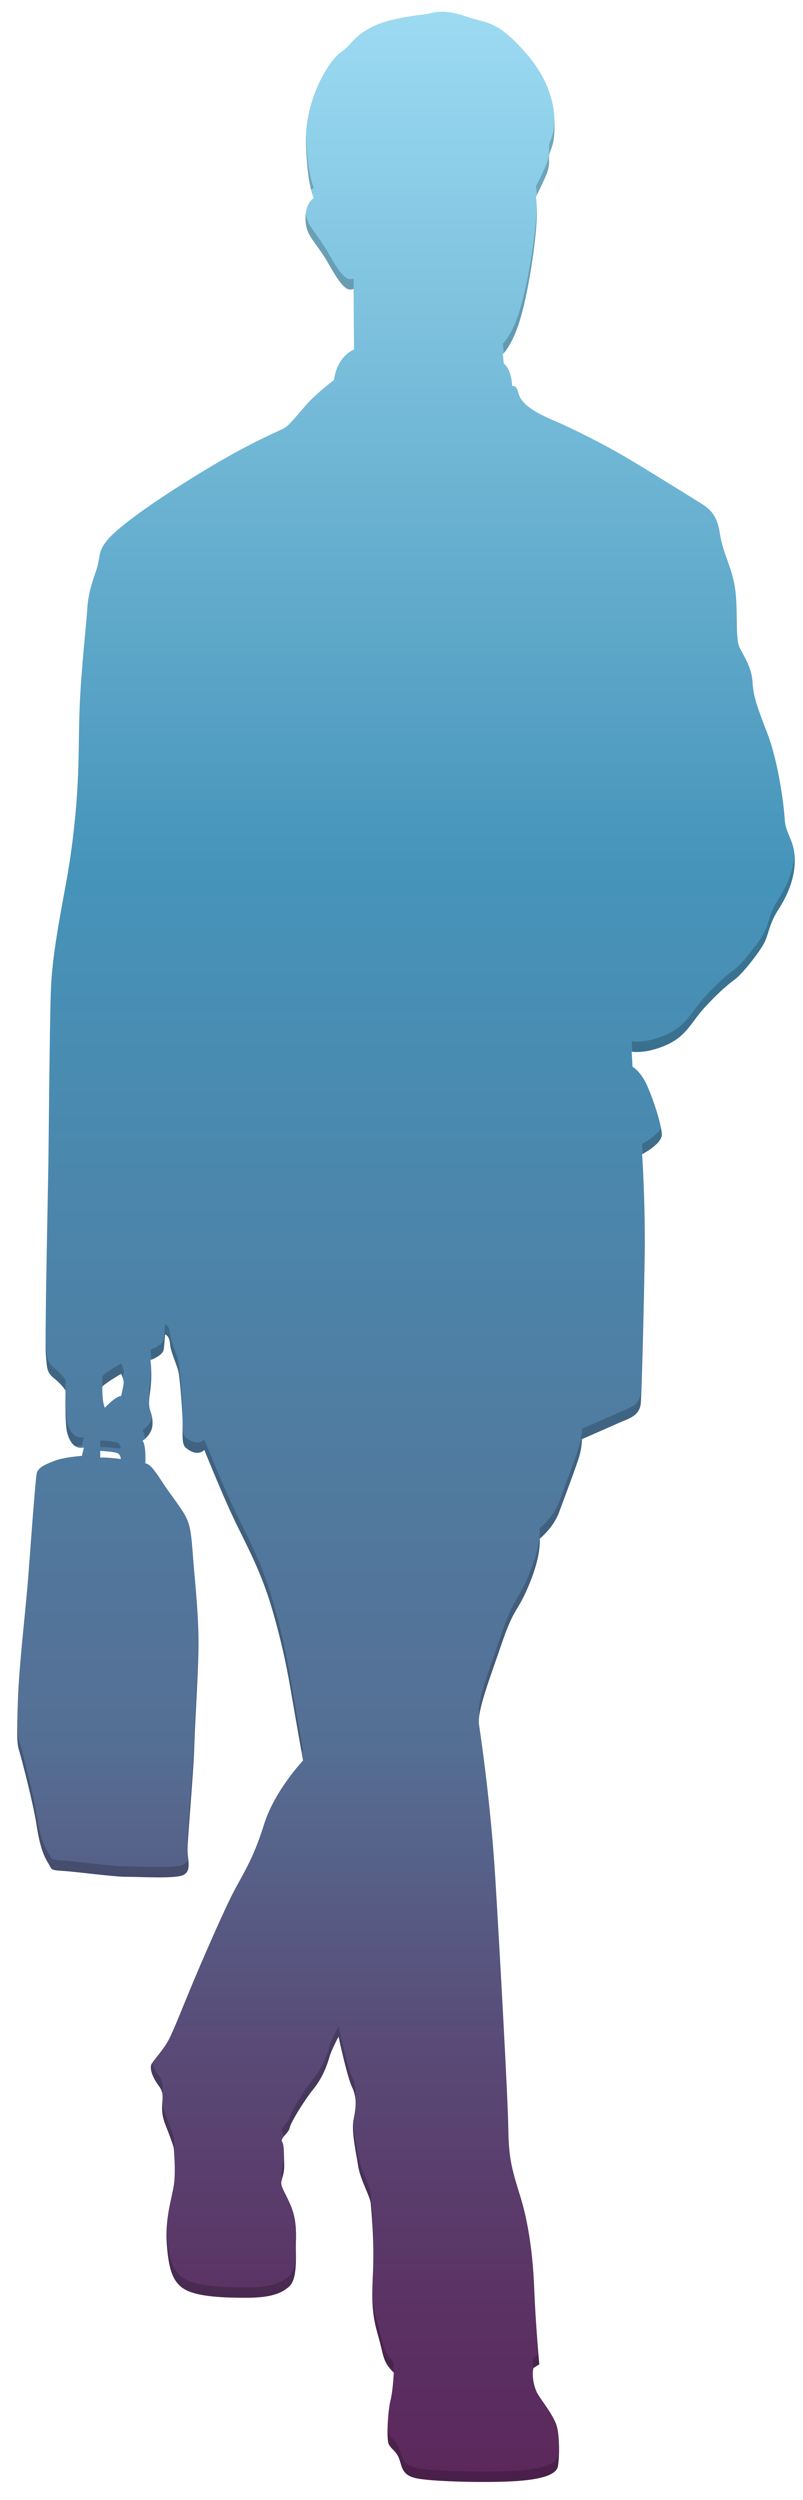 <?xml version="1.0" encoding="utf-8"?>
<!-- Generator: Adobe Illustrator 17.0.0, SVG Export Plug-In . SVG Version: 6.00 Build 0)  -->
<!DOCTYPE svg PUBLIC "-//W3C//DTD SVG 1.1//EN" "http://www.w3.org/Graphics/SVG/1.1/DTD/svg11.dtd">
<svg version="1.1" id="Слой_1" xmlns="http://www.w3.org/2000/svg" xmlns:xlink="http://www.w3.org/1999/xlink" x="0px" y="0px"
	 width="180px" height="560px" viewBox="6.171 11.545 180 560" enable-background="new 6.171 11.545 180 560" xml:space="preserve">
<g display="none">
	<g display="inline">
		<defs>
			<path id="SVGID_1_" d="M183.419,196.728c-0.187-3.281-1.406-12.841-3.937-19.402c-2.531-6.561-3.093-8.248-3.281-11.435
				c-0.187-3.187-1.875-5.624-2.906-7.686c-1.031-2.062-0.281-8.623-1.031-13.404s-2.718-7.686-3.374-12.091
				c-0.656-4.405-2.343-5.624-4.78-7.124s-12.185-7.592-16.684-10.217c-4.499-2.624-10.873-5.905-16.122-8.155
				c-5.249-2.25-6.467-3.843-7.124-4.874c-0.656-1.031-0.469-2.812-1.875-2.718c0,0,0-3.468-1.875-5.061l-0.187-2.062
				c0,0,2.156-2.062,3.843-7.686s3.093-14.528,3.562-19.871c0.469-5.343,0-7.686,0-7.686s2.062-4.03,2.625-5.718
				c0.562-1.687,0.187-3.187,0.375-3.843c0.187-0.656,1.031-2.156,1.125-4.687s0.75-9.654-6.093-17.621
				c-6.842-7.967-8.998-6.842-13.685-8.529s-7.217-0.937-8.248-0.656s-8.623,0.75-13.029,3.093c-4.405,2.343-4.124,3.749-6.749,5.53
				c-2.624,1.781-8.155,10.498-7.873,20.34c0.281,9.842,1.781,12.372,1.781,12.372s-2.157,1.031-1.851,5.343
				c0.24,3.386,2.414,4.499,5.413,9.842s4.124,5.624,5.343,5.155l0.094,13.591c0,0-3.749,1.312-4.499,6.842
				c0,0-4.043,2.999-6.38,5.718c-2.337,2.718-3.462,4.124-4.493,4.874c-1.031,0.75-6.749,2.718-18.184,9.654
				s-19.027,12.466-21.558,15.372s-1.593,3.937-2.718,7.124s-1.781,5.53-1.968,8.529c-0.187,2.999-1.219,12.56-1.593,19.59
				c-0.375,7.03-0.187,10.217-0.469,17.434c-0.281,7.217-1.125,15.747-2.624,23.995c-1.5,8.248-3.187,16.778-3.468,24.37
				s-0.469,32.15-0.562,38.804c-0.094,6.655-0.844,40.117-0.562,42.929c0.281,2.812,0.094,3.843,1.875,5.249
				s2.531,2.718,2.531,2.718s-0.187,7.498,0.375,9.467c0.562,1.968,1.593,3.749,3.749,3.281l-0.469,1.875
				c0,0-3.937,0.281-5.905,1.031s-3.937,1.5-4.218,2.906s-1.312,15.466-1.875,22.964c-0.562,7.498-2.062,19.59-2.343,28.119
				c-0.281,8.53-0.187,9.467,0.375,11.341c0.562,1.875,3.093,11.529,3.843,16.497c0.75,4.968,1.781,7.124,2.625,8.436
				s0.187,1.5,3.374,1.687c3.187,0.188,11.06,1.312,14.247,1.312c3.187,0,10.685,0.469,12.56-0.375s1.125-2.999,1.031-5.343
				c-0.094-2.343,1.312-17.059,1.5-23.526s1.031-18.277,0.937-24.557c-0.094-6.28-0.844-12.841-1.218-17.809
				c-0.375-4.968-0.562-6.842-1.5-8.811c-0.937-1.968-3.655-5.343-5.249-7.78c-1.593-2.437-2.812-4.312-3.937-4.405
				c0,0,0.187-4.312-0.656-5.061c0,0,2.156-1.312,2.25-3.655s-0.656-2.812-0.75-4.405s0.375-3.187,0.469-5.811
				s-0.187-4.218-0.187-4.218s2.812-0.937,2.999-2.437s0.281-3.281,0.281-3.281s0.937,0.094,1.125,2.156
				c0.187,2.062,1.687,4.78,1.968,6.655s0.844,8.342,0.844,11.154s-0.187,4.687,0.75,5.436c0.937,0.75,2.625,1.781,4.124,0.469
				c0,0,3.655,9.092,6.374,14.903c2.718,5.811,6.186,11.716,8.811,20.715s3.655,15.091,4.405,19.496s2.531,14.435,2.531,14.435
				s-6.374,6.749-8.717,14.247c-2.343,7.498-4.405,10.592-6.655,14.809c-2.25,4.218-7.498,16.309-9.748,21.745
				s-3.374,8.342-4.686,11.154c-1.312,2.812-3.937,5.343-4.218,6.186s0,2.437,1.781,4.874c1.781,2.437-0.375,4.124,1.406,8.623
				s1.875,5.249,1.875,5.249s0.469,5.249,0,8.248s-1.968,7.405-1.593,12.935c0.375,5.53,1.218,8.904,4.218,10.498
				c2.999,1.593,8.623,1.781,13.591,1.781s7.686-0.75,9.654-2.531s1.406-7.217,1.5-9.935s0-5.249-1.031-7.873
				s-2.343-4.405-2.25-5.436c0.094-1.031,0.75-1.968,0.656-4.405s0-3.937-0.469-4.78c-0.469-0.844,1.5-1.968,1.687-3.093
				s3.281-6.186,5.343-8.717c2.062-2.531,3.093-5.436,3.562-7.124c0.469-1.687,2.062-4.593,2.062-4.593s1.875,8.904,2.999,11.248
				c1.125,2.343,0.937,4.499,0.375,7.217s0.562,7.592,1.031,10.592c0.469,2.999,2.718,6.842,2.812,8.342
				c0.094,1.5,0.844,8.248,0.469,15.841c-0.375,7.592,0.094,9.935,1.312,14.247c1.218,4.312,0.844,5.249,3.374,7.78
				c0,0-0.187,4.124-0.75,6.28c-0.562,2.156-0.937,8.623-0.375,9.748s1.687,1.5,2.343,3.281c0.656,1.781,0.562,3.562,3.655,4.312
				s15.747,1.125,22.683,0.656s8.811-1.875,9.186-3.093s0.562-7.405-0.375-9.748c-0.937-2.343-2.999-4.874-4.03-6.561
				c-1.031-1.687-1.406-4.499-1.031-5.905l1.312-0.844c0,0-0.844-9.373-1.125-16.778s-1.218-14.622-3.093-20.715
				s-2.624-8.436-2.718-15.184c-0.094-6.749-1.875-39.086-2.906-55.957s-3.187-31.493-3.655-34.587
				c-0.469-3.093,2.25-9.935,5.061-18.184c2.812-8.248,3.468-6.936,5.905-12.654s2.718-8.998,2.624-10.873
				c0,0,3.051-2.437,4.338-5.905c1.286-3.468,4.004-10.685,4.567-12.654s0.562-3.749,0.562-3.749s6.655-2.906,8.529-3.749
				c1.875-0.844,4.499-1.406,4.687-4.499c0.187-3.093,0.656-20.808,0.844-32.618s-0.562-22.964-0.562-22.964s4.405-2.25,4.405-4.405
				c0-2.156-2.156-8.717-3.562-11.529s-2.999-3.655-2.999-3.655l-0.187-3.374c0,0,3.187,0.562,7.78-1.5s5.53-5.061,8.436-8.248
				s5.155-5.155,6.936-6.467s5.718-6.374,6.655-8.342s1.031-4.124,3.093-7.311c2.062-3.187,3.749-7.124,3.655-11.341
				C185.574,201.321,183.606,200.009,183.419,196.728z M29.982,339.668v-1.5c0,0,2.906,0.187,3.749,0.469s0.861,1.362,0.861,1.362
				C31.459,339.581,29.982,339.668,29.982,339.668z M35.23,323.077c-0.094,0.844-0.562,2.812-0.562,2.812
				c-1.219,0-3.655,2.624-3.655,2.624c-0.656-1.5-0.562-4.686-0.562-4.686c0.469-0.75,4.218-2.906,4.218-2.906
				S35.324,322.234,35.23,323.077z"/>
		</defs>
		<clipPath id="SVGID_2_">
			<use xlink:href="#SVGID_1_"  overflow="visible"/>
		</clipPath>
		<rect x="-1.983" y="11.623" clip-path="url(#SVGID_2_)" fill="#C7D7DB" width="211" height="559.843"/>
	</g>
	<g display="inline">
		<defs>
			<path id="SVGID_3_" d="M183.419,196.728c-0.187-3.281-1.406-12.841-3.937-19.402c-2.531-6.561-3.093-8.248-3.281-11.435
				c-0.187-3.187-1.875-5.624-2.906-7.686c-1.031-2.062-0.281-8.623-1.031-13.404s-2.718-7.686-3.374-12.091
				c-0.656-4.405-2.343-5.624-4.78-7.124s-12.185-7.592-16.684-10.217c-4.499-2.624-10.873-5.905-16.122-8.155
				c-5.249-2.25-6.467-3.843-7.124-4.874c-0.656-1.031-0.469-2.812-1.875-2.718c0,0,0-3.468-1.875-5.061l-0.187-2.062
				c0,0,2.156-2.062,3.843-7.686s3.093-14.528,3.562-19.871c0.469-5.343,0-7.686,0-7.686s2.062-4.03,2.625-5.718
				c0.562-1.687,0.187-3.187,0.375-3.843c0.187-0.656,1.031-2.156,1.125-4.687s0.75-9.654-6.093-17.621
				c-6.842-7.967-8.998-6.842-13.685-8.529s-7.217-0.937-8.248-0.656s-8.623,0.75-13.029,3.093c-4.405,2.343-4.124,3.749-6.749,5.53
				c-2.624,1.781-8.155,10.498-7.873,20.34c0.281,9.842,1.781,12.372,1.781,12.372s-2.157,1.031-1.851,5.343
				c0.24,3.386,2.414,4.499,5.413,9.842s4.124,5.624,5.343,5.155l0.094,13.591c0,0-3.749,1.312-4.499,6.842
				c0,0-4.043,2.999-6.38,5.718c-2.337,2.718-3.462,4.124-4.493,4.874c-1.031,0.75-6.749,2.718-18.184,9.654
				s-19.027,12.466-21.558,15.372s-1.593,3.937-2.718,7.124s-1.781,5.53-1.968,8.529c-0.187,2.999-1.219,12.56-1.593,19.59
				c-0.375,7.03-0.187,10.217-0.469,17.434c-0.281,7.217-1.125,15.747-2.624,23.995c-1.5,8.248-3.187,16.778-3.468,24.37
				s-0.469,32.15-0.562,38.804c-0.094,6.655-0.844,40.117-0.562,42.929c0.281,2.812,0.094,3.843,1.875,5.249
				s2.531,2.718,2.531,2.718s-0.187,7.498,0.375,9.467c0.562,1.968,1.593,3.749,3.749,3.281l-0.469,1.875
				c0,0-3.937,0.281-5.905,1.031s-3.937,1.5-4.218,2.906s-1.312,15.466-1.875,22.964c-0.562,7.498-2.062,19.59-2.343,28.119
				c-0.281,8.53-0.187,9.467,0.375,11.341c0.562,1.875,3.093,11.529,3.843,16.497c0.75,4.968,1.781,7.124,2.625,8.436
				s0.187,1.5,3.374,1.687c3.187,0.188,11.06,1.312,14.247,1.312c3.187,0,10.685,0.469,12.56-0.375s1.125-2.999,1.031-5.343
				c-0.094-2.343,1.312-17.059,1.5-23.526s1.031-18.277,0.937-24.557c-0.094-6.28-0.844-12.841-1.218-17.809
				c-0.375-4.968-0.562-6.842-1.5-8.811c-0.937-1.968-3.655-5.343-5.249-7.78c-1.593-2.437-2.812-4.312-3.937-4.405
				c0,0,0.187-4.312-0.656-5.061c0,0,2.156-1.312,2.25-3.655s-0.656-2.812-0.75-4.405s0.375-3.187,0.469-5.811
				s-0.187-4.218-0.187-4.218s2.812-0.937,2.999-2.437s0.281-3.281,0.281-3.281s0.937,0.094,1.125,2.156
				c0.187,2.062,1.687,4.78,1.968,6.655s0.844,8.342,0.844,11.154s-0.187,4.687,0.75,5.436c0.937,0.75,2.625,1.781,4.124,0.469
				c0,0,3.655,9.092,6.374,14.903c2.718,5.811,6.186,11.716,8.811,20.715s3.655,15.091,4.405,19.496s2.531,14.435,2.531,14.435
				s-6.374,6.749-8.717,14.247c-2.343,7.498-4.405,10.592-6.655,14.809c-2.25,4.218-7.498,16.309-9.748,21.745
				s-3.374,8.342-4.686,11.154c-1.312,2.812-3.937,5.343-4.218,6.186s0,2.437,1.781,4.874c1.781,2.437-0.375,4.124,1.406,8.623
				s1.875,5.249,1.875,5.249s0.469,5.249,0,8.248s-1.968,7.405-1.593,12.935c0.375,5.53,1.218,8.904,4.218,10.498
				c2.999,1.593,8.623,1.781,13.591,1.781s7.686-0.75,9.654-2.531s1.406-7.217,1.5-9.935s0-5.249-1.031-7.873
				s-2.343-4.405-2.25-5.436c0.094-1.031,0.75-1.968,0.656-4.405s0-3.937-0.469-4.78c-0.469-0.844,1.5-1.968,1.687-3.093
				s3.281-6.186,5.343-8.717c2.062-2.531,3.093-5.436,3.562-7.124c0.469-1.687,2.062-4.593,2.062-4.593s1.875,8.904,2.999,11.248
				c1.125,2.343,0.937,4.499,0.375,7.217s0.562,7.592,1.031,10.592c0.469,2.999,2.718,6.842,2.812,8.342
				c0.094,1.5,0.844,8.248,0.469,15.841c-0.375,7.592,0.094,9.935,1.312,14.247c1.218,4.312,0.844,5.249,3.374,7.78
				c0,0-0.187,4.124-0.75,6.28c-0.562,2.156-0.937,8.623-0.375,9.748s1.687,1.5,2.343,3.281c0.656,1.781,0.562,3.562,3.655,4.312
				s15.747,1.125,22.683,0.656s8.811-1.875,9.186-3.093s0.562-7.405-0.375-9.748c-0.937-2.343-2.999-4.874-4.03-6.561
				c-1.031-1.687-1.406-4.499-1.031-5.905l1.312-0.844c0,0-0.844-9.373-1.125-16.778s-1.218-14.622-3.093-20.715
				s-2.624-8.436-2.718-15.184c-0.094-6.749-1.875-39.086-2.906-55.957s-3.187-31.493-3.655-34.587
				c-0.469-3.093,2.25-9.935,5.061-18.184c2.812-8.248,3.468-6.936,5.905-12.654s2.718-8.998,2.624-10.873
				c0,0,3.051-2.437,4.338-5.905c1.286-3.468,4.004-10.685,4.567-12.654s0.562-3.749,0.562-3.749s6.655-2.906,8.529-3.749
				c1.875-0.844,4.499-1.406,4.687-4.499c0.187-3.093,0.656-20.808,0.844-32.618s-0.562-22.964-0.562-22.964s4.405-2.25,4.405-4.405
				c0-2.156-2.156-8.717-3.562-11.529s-2.999-3.655-2.999-3.655l-0.187-3.374c0,0,3.187,0.562,7.78-1.5s5.53-5.061,8.436-8.248
				s5.155-5.155,6.936-6.467s5.718-6.374,6.655-8.342s1.031-4.124,3.093-7.311c2.062-3.187,3.749-7.124,3.655-11.341
				C185.574,201.321,183.606,200.009,183.419,196.728z M29.982,339.668v-1.5c0,0,2.906,0.187,3.749,0.469s0.861,1.362,0.861,1.362
				C31.459,339.581,29.982,339.668,29.982,339.668z M35.23,323.077c-0.094,0.844-0.562,2.812-0.562,2.812
				c-1.219,0-3.655,2.624-3.655,2.624c-0.656-1.5-0.562-4.686-0.562-4.686c0.469-0.75,4.218-2.906,4.218-2.906
				S35.324,322.234,35.23,323.077z"/>
		</defs>
		<clipPath id="SVGID_5_">
			<use xlink:href="#SVGID_3_"  overflow="visible"/>
		</clipPath>
		<path opacity="0.2" clip-path="url(#SVGID_5_)" fill="#010202" enable-background="new    " d="M34.592,342.168
			c-3.133-0.418-4.61-0.331-4.61-0.331v-1.5c0,0,2.906,0.187,3.749,0.469S34.592,342.168,34.592,342.168z M30.45,325.996
			c0,0-0.094,3.187,0.562,4.687c0,0,2.437-2.624,3.656-2.624c0,0,0.469-1.968,0.562-2.812c0.094-0.844-0.562-2.156-0.562-2.156
			S30.919,325.246,30.45,325.996z M209.017,4.454v569.181h-211V4.454H209.017z M185.668,207.708c-0.094-4.218-2.062-5.53-2.25-8.811
			s-1.406-12.841-3.937-19.402c-2.531-6.561-3.093-8.248-3.281-11.435c-0.187-3.187-1.875-5.624-2.906-7.686
			c-1.031-2.062-0.281-8.623-1.031-13.404c-0.75-4.78-2.718-7.686-3.374-12.091c-0.656-4.405-2.343-5.624-4.78-7.123
			c-2.437-1.5-12.185-7.592-16.684-10.217c-4.499-2.624-10.873-5.905-16.122-8.155c-5.249-2.25-6.467-3.843-7.124-4.874
			c-0.656-1.031-0.469-2.812-1.875-2.718c0,0,0-3.468-1.875-5.061l-0.187-2.062c0,0,2.156-2.062,3.843-7.686
			s3.093-14.528,3.562-19.871c0.469-5.343,0-7.686,0-7.686s2.062-4.03,2.625-5.718c0.562-1.687,0.187-3.187,0.375-3.843
			s1.031-2.156,1.125-4.687c0.094-2.531,0.75-9.654-6.093-17.621c-6.842-7.967-8.998-6.842-13.685-8.529s-7.217-0.937-8.248-0.656
			s-8.623,0.75-13.029,3.093c-4.405,2.343-4.124,3.749-6.749,5.53c-2.624,1.781-8.155,10.498-7.873,20.34s1.781,12.372,1.781,12.372
			s-2.157,1.031-1.851,5.343c0.24,3.386,2.414,4.499,5.413,9.842s4.124,5.624,5.343,5.155l0.094,13.591c0,0-3.749,1.312-4.499,6.842
			c0,0-4.043,2.999-6.38,5.718c-2.337,2.718-3.462,4.124-4.493,4.874c-1.031,0.75-6.749,2.718-18.184,9.654
			s-19.027,12.466-21.558,15.372s-1.593,3.937-2.718,7.124s-1.781,5.53-1.968,8.529c-0.187,2.999-1.219,12.56-1.593,19.59
			c-0.375,7.03-0.187,10.217-0.469,17.434c-0.281,7.217-1.125,15.747-2.624,23.995c-1.5,8.248-3.187,16.778-3.468,24.37
			s-0.469,32.15-0.562,38.805c-0.094,6.655-0.844,40.117-0.562,42.929c0.281,2.812,0.094,3.843,1.875,5.249s2.531,2.718,2.531,2.718
			s-0.187,7.498,0.375,9.467c0.562,1.968,1.593,3.749,3.749,3.281l-0.469,1.875c0,0-3.937,0.281-5.905,1.031s-3.937,1.5-4.218,2.906
			s-1.312,15.466-1.875,22.964c-0.562,7.498-2.062,19.59-2.343,28.119c-0.281,8.53-0.187,9.467,0.375,11.341
			c0.562,1.875,3.093,11.529,3.843,16.497c0.75,4.968,1.781,7.124,2.625,8.436s0.187,1.5,3.374,1.687
			c3.187,0.188,11.06,1.312,14.247,1.312c3.187,0,10.685,0.469,12.56-0.375s1.125-2.999,1.031-5.343
			c-0.094-2.343,1.312-17.059,1.5-23.526c0.187-6.467,1.031-18.277,0.937-24.557c-0.094-6.28-0.844-12.841-1.218-17.809
			c-0.375-4.968-0.562-6.842-1.5-8.811c-0.937-1.968-3.656-5.343-5.249-7.78c-1.593-2.437-2.812-4.312-3.937-4.405
			c0,0,0.188-4.312-0.656-5.061c0,0,2.156-1.312,2.25-3.655s-0.656-2.812-0.75-4.405s0.375-3.187,0.469-5.811
			s-0.188-4.218-0.188-4.218s2.812-0.937,2.999-2.437s0.281-3.281,0.281-3.281s0.937,0.094,1.125,2.156
			c0.187,2.062,1.687,4.78,1.968,6.655s0.844,8.342,0.844,11.154c0,2.812-0.188,4.687,0.75,5.436
			c0.937,0.75,2.625,1.781,4.124,0.469c0,0,3.656,9.092,6.374,14.903c2.718,5.811,6.186,11.716,8.811,20.715
			c2.624,8.998,3.655,15.091,4.405,19.496s2.531,14.435,2.531,14.435s-6.374,6.749-8.717,14.247
			c-2.343,7.498-4.405,10.592-6.655,14.81s-7.498,16.309-9.748,21.745s-3.374,8.342-4.687,11.154
			c-1.312,2.812-3.937,5.343-4.218,6.186c-0.281,0.844,0,2.437,1.781,4.874c1.781,2.437-0.375,4.124,1.406,8.623
			s1.875,5.249,1.875,5.249s0.469,5.249,0,8.248s-1.968,7.405-1.593,12.935s1.218,8.904,4.218,10.498
			c2.999,1.593,8.623,1.781,13.591,1.781s7.686-0.75,9.654-2.531s1.406-7.217,1.5-9.935s0-5.249-1.031-7.873
			c-1.031-2.624-2.343-4.405-2.25-5.436c0.094-1.031,0.75-1.968,0.656-4.405s0-3.937-0.469-4.78c-0.469-0.844,1.5-1.968,1.687-3.093
			c0.188-1.125,3.281-6.186,5.343-8.717c2.062-2.531,3.093-5.436,3.562-7.124c0.469-1.687,2.062-4.593,2.062-4.593
			s1.875,8.904,2.999,11.248c1.125,2.343,0.937,4.499,0.375,7.217s0.562,7.592,1.031,10.592c0.469,2.999,2.718,6.842,2.812,8.342
			c0.094,1.5,0.844,8.248,0.469,15.84c-0.375,7.592,0.094,9.935,1.312,14.247c1.218,4.312,0.844,5.249,3.374,7.78
			c0,0-0.187,4.124-0.75,6.28c-0.562,2.156-0.937,8.623-0.375,9.748s1.687,1.5,2.343,3.281c0.656,1.781,0.562,3.562,3.656,4.312
			c3.093,0.75,15.747,1.125,22.683,0.656c6.936-0.469,8.811-1.875,9.186-3.093s0.562-7.405-0.375-9.748
			c-0.937-2.343-2.999-4.874-4.03-6.561c-1.031-1.687-1.406-4.499-1.031-5.905l1.312-0.844c0,0-0.844-9.373-1.125-16.778
			s-1.219-14.622-3.093-20.714c-1.875-6.093-2.624-8.436-2.718-15.184c-0.094-6.749-1.875-39.086-2.906-55.957
			s-3.187-31.493-3.655-34.587c-0.469-3.093,2.25-9.935,5.061-18.184c2.812-8.248,3.468-6.936,5.905-12.654
			s2.718-8.998,2.624-10.873c0,0,3.051-2.437,4.338-5.905c1.286-3.468,4.004-10.685,4.567-12.654
			c0.562-1.968,0.562-3.749,0.562-3.749s6.655-2.906,8.529-3.749c1.875-0.844,4.499-1.406,4.687-4.499s0.656-20.808,0.844-32.618
			s-0.562-22.964-0.562-22.964s4.405-2.25,4.405-4.405c0-2.156-2.156-8.717-3.562-11.529c-1.406-2.812-2.999-3.655-2.999-3.655
			l-0.187-3.374c0,0,3.187,0.562,7.78-1.5s5.53-5.061,8.436-8.248s5.155-5.155,6.936-6.467s5.718-6.374,6.655-8.342
			s1.031-4.124,3.093-7.311C184.075,215.863,185.762,211.926,185.668,207.708z"/>
	</g>
</g>
<g>
	<defs>
		<path id="SVGID_4_" d="M182.074,195.105c-0.187-3.281-1.406-12.841-3.937-19.402c-2.531-6.561-3.093-8.248-3.281-11.435
			s-1.875-5.624-2.906-7.686c-1.031-2.062-0.281-8.623-1.031-13.404c-0.75-4.78-2.718-7.686-3.374-12.091s-2.343-5.624-4.78-7.124
			c-2.437-1.5-12.185-7.592-16.684-10.217c-4.499-2.624-10.873-5.905-16.122-8.155c-5.249-2.25-6.467-3.843-7.124-4.874
			c-0.656-1.031-0.469-2.812-1.875-2.718c0,0,0-3.468-1.875-5.061l-0.187-2.062c0,0,2.156-2.062,3.843-7.686
			c1.687-5.624,3.093-14.528,3.562-19.871c0.469-5.343,0-7.686,0-7.686s2.062-4.03,2.625-5.718c0.562-1.687,0.187-3.187,0.375-3.843
			c0.187-0.656,1.031-2.156,1.125-4.687c0.094-2.531,0.75-9.654-6.093-17.621c-6.842-7.967-8.998-6.842-13.685-8.529
			c-4.687-1.687-7.217-0.937-8.248-0.656c-1.031,0.281-8.623,0.75-13.029,3.093c-4.405,2.343-4.124,3.749-6.749,5.53
			c-2.624,1.781-8.155,10.498-7.873,20.34s1.781,12.372,1.781,12.372s-2.157,1.031-1.851,5.343c0.24,3.386,2.414,4.499,5.413,9.842
			c2.999,5.343,4.124,5.624,5.343,5.155l0.094,13.591c0,0-3.749,1.312-4.499,6.842c0,0-4.043,2.999-6.38,5.718
			c-2.337,2.718-3.462,4.124-4.493,4.874c-1.031,0.75-6.749,2.718-18.184,9.654c-11.435,6.936-19.027,12.466-21.558,15.372
			c-2.531,2.906-1.593,3.937-2.718,7.124c-1.125,3.187-1.781,5.53-1.968,8.529c-0.187,2.999-1.219,12.56-1.593,19.59
			c-0.375,7.03-0.187,10.217-0.469,17.434c-0.281,7.217-1.125,15.747-2.624,23.995c-1.5,8.248-3.187,16.778-3.468,24.37
			c-0.281,7.592-0.469,32.15-0.562,38.805c-0.094,6.655-0.844,40.117-0.562,42.929c0.281,2.812,0.094,3.843,1.875,5.249
			c1.781,1.406,2.531,2.718,2.531,2.718s-0.187,7.498,0.375,9.467c0.562,1.968,1.593,3.749,3.749,3.281l-0.469,1.875
			c0,0-3.937,0.281-5.905,1.031c-1.968,0.75-3.937,1.5-4.218,2.906c-0.281,1.406-1.312,15.466-1.875,22.964
			c-0.562,7.498-2.062,19.59-2.343,28.119c-0.281,8.53-0.187,9.467,0.375,11.341c0.562,1.875,3.093,11.529,3.843,16.497
			c0.75,4.968,1.781,7.124,2.625,8.436c0.844,1.312,0.187,1.5,3.374,1.687c3.187,0.188,11.06,1.312,14.247,1.312
			c3.187,0,10.685,0.469,12.56-0.375c1.875-0.844,1.125-2.999,1.031-5.343c-0.094-2.343,1.312-17.059,1.5-23.526
			s1.031-18.277,0.937-24.557c-0.094-6.28-0.844-12.841-1.218-17.809c-0.375-4.968-0.562-6.842-1.5-8.811
			c-0.937-1.968-3.655-5.343-5.249-7.78c-1.593-2.437-2.812-4.312-3.937-4.405c0,0,0.187-4.312-0.656-5.061
			c0,0,2.156-1.312,2.25-3.655c0.094-2.343-0.656-2.812-0.75-4.405s0.375-3.187,0.469-5.811c0.094-2.624-0.187-4.218-0.187-4.218
			s2.812-0.937,2.999-2.437c0.187-1.5,0.281-3.281,0.281-3.281s0.937,0.094,1.125,2.156c0.187,2.062,1.687,4.78,1.968,6.655
			c0.281,1.875,0.844,8.342,0.844,11.154s-0.187,4.687,0.75,5.436c0.937,0.75,2.625,1.781,4.124,0.469c0,0,3.655,9.092,6.374,14.903
			c2.718,5.811,6.186,11.716,8.811,20.715c2.624,8.998,3.655,15.091,4.405,19.496c0.75,4.405,2.531,14.435,2.531,14.435
			s-6.374,6.749-8.717,14.247c-2.343,7.498-4.405,10.592-6.655,14.809c-2.25,4.218-7.498,16.309-9.748,21.745
			c-2.25,5.436-3.374,8.342-4.686,11.154c-1.312,2.812-3.937,5.343-4.218,6.186c-0.281,0.844,0,2.437,1.781,4.874
			c1.781,2.437-0.375,4.124,1.406,8.623c1.781,4.499,1.875,5.249,1.875,5.249s0.469,5.249,0,8.248
			c-0.469,2.999-1.968,7.405-1.593,12.935c0.375,5.53,1.218,8.904,4.218,10.498c2.999,1.593,8.623,1.781,13.591,1.781
			c4.968,0,7.686-0.75,9.654-2.531c1.968-1.781,1.406-7.217,1.5-9.935c0.094-2.718,0-5.249-1.031-7.873
			c-1.031-2.624-2.343-4.405-2.25-5.436c0.094-1.031,0.75-1.968,0.656-4.405c-0.094-2.437,0-3.937-0.469-4.78
			c-0.469-0.844,1.5-1.968,1.687-3.093c0.187-1.125,3.281-6.186,5.343-8.717c2.062-2.531,3.093-5.436,3.562-7.124
			c0.469-1.687,2.062-4.593,2.062-4.593s1.875,8.904,2.999,11.248c1.125,2.343,0.937,4.499,0.375,7.217s0.562,7.592,1.031,10.592
			c0.469,2.999,2.718,6.842,2.812,8.342c0.094,1.5,0.844,8.248,0.469,15.841c-0.375,7.592,0.094,9.935,1.312,14.247
			c1.218,4.312,0.844,5.249,3.374,7.78c0,0-0.187,4.124-0.75,6.28c-0.562,2.156-0.937,8.623-0.375,9.748
			c0.562,1.125,1.687,1.5,2.343,3.281c0.656,1.781,0.562,3.562,3.655,4.312c3.093,0.75,15.747,1.125,22.683,0.656
			c6.936-0.469,8.811-1.875,9.186-3.093c0.375-1.219,0.562-7.405-0.375-9.748c-0.937-2.343-2.999-4.874-4.03-6.561
			s-1.406-4.499-1.031-5.905l1.312-0.844c0,0-0.844-9.373-1.125-16.778c-0.281-7.405-1.218-14.622-3.093-20.714
			c-1.875-6.092-2.624-8.436-2.718-15.184c-0.094-6.749-1.875-39.086-2.906-55.957c-1.031-16.872-3.187-31.493-3.655-34.587
			c-0.469-3.093,2.25-9.935,5.061-18.184c2.812-8.248,3.468-6.936,5.905-12.654c2.437-5.718,2.718-8.998,2.624-10.873
			c0,0,3.051-2.437,4.338-5.905c1.286-3.468,4.004-10.685,4.567-12.654c0.562-1.968,0.562-3.749,0.562-3.749
			s6.655-2.906,8.529-3.749c1.875-0.844,4.499-1.406,4.687-4.499s0.656-20.808,0.844-32.618s-0.562-22.964-0.562-22.964
			s4.405-2.25,4.405-4.405c0-2.156-2.156-8.717-3.562-11.529c-1.406-2.812-2.999-3.656-2.999-3.656l-0.187-3.374
			c0,0,3.187,0.562,7.78-1.5c4.593-2.062,5.53-5.061,8.436-8.248c2.906-3.187,5.155-5.155,6.936-6.467
			c1.781-1.312,5.718-6.374,6.655-8.342c0.937-1.968,1.031-4.124,3.093-7.311c2.062-3.187,3.749-7.124,3.655-11.341
			C184.23,199.698,182.262,198.386,182.074,195.105z M28.637,338.045v-1.5c0,0,2.906,0.187,3.749,0.469
			c0.844,0.281,0.861,1.362,0.861,1.362C30.115,337.958,28.637,338.045,28.637,338.045z M33.886,321.454
			c-0.094,0.844-0.562,2.812-0.562,2.812c-1.219,0-3.655,2.624-3.655,2.624c-0.656-1.5-0.562-4.686-0.562-4.686
			c0.469-0.75,4.218-2.906,4.218-2.906S33.98,320.611,33.886,321.454z"/>
	</defs>
	<clipPath id="SVGID_6_">
		<use xlink:href="#SVGID_4_"  overflow="visible"/>
	</clipPath>
	<linearGradient id="SVGID_7_" gradientUnits="userSpaceOnUse" x1="102.173" y1="569.843" x2="102.173" y2="10">
		<stop  offset="0" style="stop-color:#5C275B"/>
		<stop  offset="0.065" style="stop-color:#5B3062"/>
		<stop  offset="0.17" style="stop-color:#594875"/>
		<stop  offset="0.3" style="stop-color:#556F94"/>
		<stop  offset="0.65" style="stop-color:#4694BA"/>
		<stop  offset="1" style="stop-color:#9EDCF3"/>
	</linearGradient>
	<rect x="-3.327" y="10" clip-path="url(#SVGID_6_)" fill="url(#SVGID_7_)" width="211" height="559.843"/>
	<path opacity="0.2" clip-path="url(#SVGID_6_)" d="M33.247,336.045c-3.133-0.418-4.61-0.331-4.61-0.331v-1.5
		c0,0,2.906,0.187,3.749,0.469S33.247,336.045,33.247,336.045z M29.106,319.873c0,0-0.094,3.187,0.562,4.687
		c0,0,2.437-2.624,3.656-2.624c0,0,0.469-1.968,0.562-2.812c0.094-0.844-0.562-2.156-0.562-2.156S29.575,319.123,29.106,319.873z
		 M207.673-1.669v569.181h-211V-1.669H207.673z M184.324,201.585c-0.094-4.218-2.062-5.53-2.25-8.811
		c-0.188-3.281-1.406-12.841-3.937-19.402c-2.531-6.561-3.093-8.248-3.281-11.435c-0.187-3.187-1.875-5.624-2.906-7.686
		c-1.031-2.062-0.281-8.623-1.031-13.404c-0.75-4.78-2.718-7.686-3.374-12.091c-0.656-4.405-2.343-5.624-4.78-7.123
		c-2.437-1.5-12.185-7.592-16.684-10.217c-4.499-2.624-10.873-5.905-16.122-8.155c-5.249-2.25-6.467-3.843-7.124-4.874
		c-0.656-1.031-0.469-2.812-1.875-2.718c0,0,0-3.468-1.875-5.061l-0.187-2.062c0,0,2.156-2.062,3.843-7.686
		s3.093-14.528,3.562-19.871c0.469-5.343,0-7.686,0-7.686s2.062-4.03,2.625-5.718c0.562-1.687,0.187-3.187,0.375-3.843
		c0.188-0.656,1.031-2.156,1.125-4.687c0.094-2.531,0.75-9.654-6.093-17.621c-6.842-7.967-8.998-6.842-13.685-8.529
		c-4.687-1.687-7.217-0.937-8.248-0.656c-1.031,0.281-8.623,0.75-13.029,3.093c-4.405,2.343-4.124,3.749-6.749,5.53
		c-2.624,1.781-8.155,10.498-7.873,20.34s1.781,12.372,1.781,12.372s-2.157,1.031-1.851,5.343c0.24,3.386,2.414,4.499,5.413,9.842
		s4.124,5.624,5.343,5.155l0.094,13.591c0,0-3.749,1.312-4.499,6.842c0,0-4.043,2.999-6.38,5.718
		c-2.337,2.718-3.462,4.124-4.493,4.874c-1.031,0.75-6.749,2.718-18.184,9.654c-11.435,6.936-19.027,12.466-21.558,15.372
		c-2.531,2.906-1.593,3.937-2.718,7.124c-1.125,3.187-1.781,5.53-1.968,8.529c-0.187,2.999-1.219,12.56-1.593,19.59
		c-0.375,7.03-0.187,10.217-0.469,17.434c-0.281,7.217-1.125,15.747-2.624,23.995c-1.5,8.248-3.187,16.778-3.468,24.37
		s-0.469,32.15-0.562,38.805c-0.094,6.655-0.844,40.117-0.562,42.929c0.281,2.812,0.094,3.843,1.875,5.249s2.531,2.718,2.531,2.718
		s-0.187,7.498,0.375,9.467c0.562,1.968,1.593,3.749,3.749,3.281l-0.469,1.875c0,0-3.937,0.281-5.905,1.031
		c-1.968,0.75-3.937,1.5-4.218,2.906c-0.281,1.406-1.312,15.466-1.875,22.964c-0.562,7.498-2.062,19.59-2.343,28.119
		c-0.281,8.53-0.187,9.467,0.375,11.341c0.562,1.875,3.093,11.529,3.843,16.497c0.75,4.968,1.781,7.124,2.625,8.436
		c0.844,1.312,0.187,1.5,3.374,1.687c3.187,0.188,11.06,1.312,14.247,1.312c3.187,0,10.685,0.469,12.56-0.375
		s1.125-2.999,1.031-5.343c-0.094-2.343,1.312-17.059,1.5-23.526c0.187-6.467,1.031-18.277,0.937-24.557
		c-0.094-6.28-0.844-12.841-1.218-17.809c-0.375-4.968-0.562-6.842-1.5-8.811c-0.937-1.968-3.656-5.343-5.249-7.78
		c-1.593-2.437-2.812-4.312-3.937-4.405c0,0,0.188-4.312-0.656-5.061c0,0,2.156-1.312,2.25-3.655
		c0.094-2.343-0.656-2.812-0.75-4.405s0.375-3.187,0.469-5.811c0.094-2.624-0.188-4.218-0.188-4.218s2.812-0.937,2.999-2.437
		c0.187-1.5,0.281-3.281,0.281-3.281s0.937,0.094,1.125,2.156c0.187,2.062,1.687,4.78,1.968,6.655
		c0.281,1.875,0.844,8.342,0.844,11.154c0,2.812-0.188,4.687,0.75,5.436c0.937,0.75,2.625,1.781,4.124,0.469
		c0,0,3.656,9.092,6.374,14.903c2.718,5.811,6.186,11.716,8.811,20.715c2.624,8.998,3.655,15.091,4.405,19.496
		c0.75,4.405,2.531,14.435,2.531,14.435s-6.374,6.749-8.717,14.247c-2.343,7.498-4.405,10.592-6.655,14.81
		c-2.25,4.218-7.498,16.309-9.748,21.745c-2.25,5.436-3.374,8.342-4.687,11.154c-1.312,2.812-3.937,5.343-4.218,6.186
		c-0.281,0.844,0,2.437,1.781,4.874c1.781,2.437-0.375,4.124,1.406,8.623c1.781,4.499,1.875,5.249,1.875,5.249s0.469,5.249,0,8.248
		c-0.469,2.999-1.968,7.405-1.593,12.935c0.375,5.53,1.218,8.904,4.218,10.498c2.999,1.593,8.623,1.781,13.591,1.781
		c4.968,0,7.686-0.75,9.654-2.531s1.406-7.217,1.5-9.935c0.094-2.718,0-5.249-1.031-7.873c-1.031-2.624-2.343-4.405-2.25-5.436
		c0.094-1.031,0.75-1.968,0.656-4.405c-0.094-2.437,0-3.937-0.469-4.78c-0.469-0.844,1.5-1.968,1.687-3.093
		c0.188-1.125,3.281-6.186,5.343-8.717c2.062-2.531,3.093-5.436,3.562-7.124c0.469-1.687,2.062-4.593,2.062-4.593
		s1.875,8.904,2.999,11.248c1.125,2.343,0.937,4.499,0.375,7.217s0.562,7.592,1.031,10.592c0.469,2.999,2.718,6.842,2.812,8.342
		c0.094,1.5,0.844,8.248,0.469,15.841c-0.375,7.592,0.094,9.935,1.312,14.247c1.218,4.312,0.844,5.249,3.374,7.78
		c0,0-0.187,4.124-0.75,6.28c-0.562,2.156-0.937,8.623-0.375,9.748c0.562,1.125,1.687,1.5,2.343,3.281
		c0.656,1.781,0.562,3.562,3.656,4.312c3.093,0.75,15.747,1.125,22.683,0.656c6.936-0.469,8.811-1.875,9.186-3.093
		s0.562-7.405-0.375-9.748c-0.937-2.343-2.999-4.874-4.03-6.561c-1.031-1.687-1.406-4.499-1.031-5.905l1.312-0.844
		c0,0-0.844-9.373-1.125-16.778c-0.281-7.405-1.219-14.622-3.093-20.714s-2.624-8.436-2.718-15.184
		c-0.094-6.749-1.875-39.086-2.906-55.957c-1.031-16.871-3.187-31.493-3.655-34.587c-0.469-3.093,2.25-9.935,5.061-18.184
		c2.812-8.248,3.468-6.936,5.905-12.654c2.437-5.718,2.718-8.998,2.624-10.873c0,0,3.051-2.437,4.338-5.905
		c1.286-3.468,4.004-10.685,4.567-12.654c0.562-1.968,0.562-3.749,0.562-3.749s6.655-2.906,8.529-3.749
		c1.875-0.844,4.499-1.406,4.687-4.499c0.188-3.093,0.656-20.808,0.844-32.618s-0.562-22.964-0.562-22.964s4.405-2.25,4.405-4.405
		c0-2.156-2.156-8.717-3.562-11.529c-1.406-2.812-2.999-3.655-2.999-3.655l-0.187-3.374c0,0,3.187,0.562,7.78-1.5
		c4.593-2.062,5.53-5.061,8.436-8.248c2.906-3.187,5.155-5.155,6.936-6.467c1.781-1.312,5.718-6.374,6.655-8.342
		c0.937-1.968,1.031-4.124,3.093-7.311C182.73,209.74,184.418,205.803,184.324,201.585z"/>
</g>
</svg>
